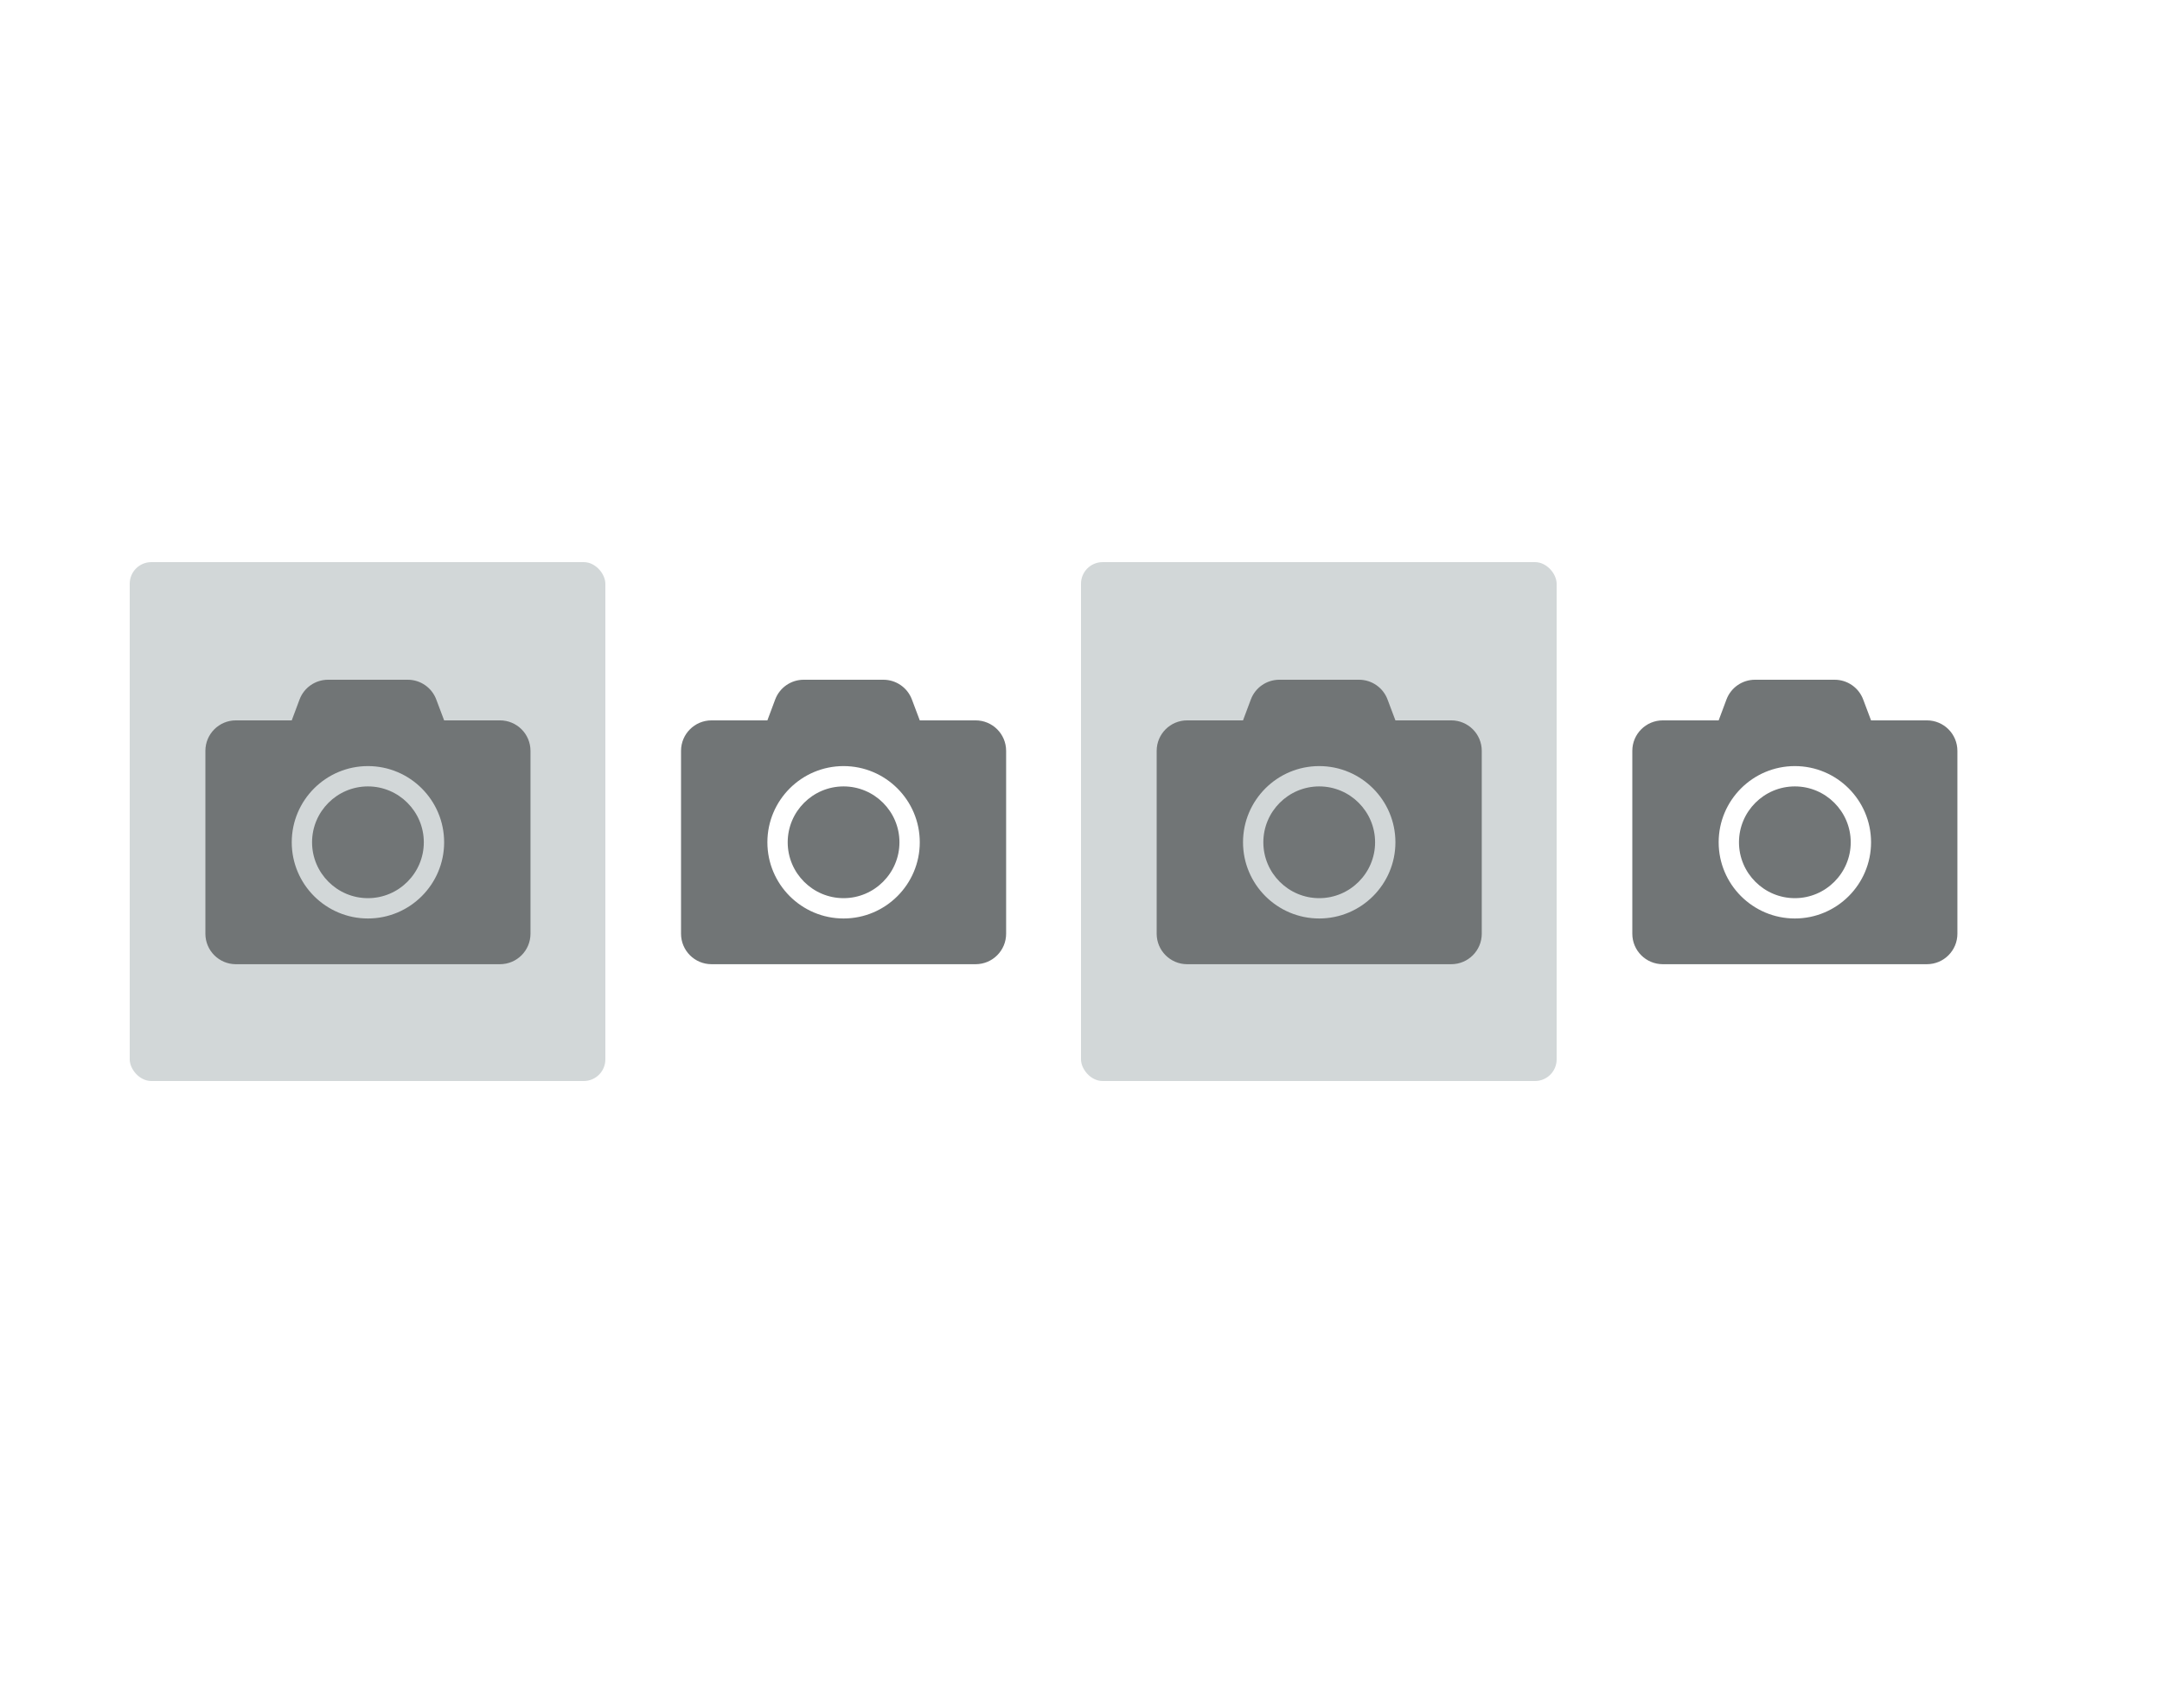 <?xml version="1.0" encoding="UTF-8" standalone="no"?>
<!-- Created with Inkscape (http://www.inkscape.org/) -->

<svg
   xmlns:dc="http://purl.org/dc/elements/1.1/"
   xmlns:cc="http://creativecommons.org/ns#"
   xmlns:rdf="http://www.w3.org/1999/02/22-rdf-syntax-ns#"
   xmlns:svg="http://www.w3.org/2000/svg"
   xmlns="http://www.w3.org/2000/svg"
   xmlns:sodipodi="http://sodipodi.sourceforge.net/DTD/sodipodi-0.dtd"
   xmlns:inkscape="http://www.inkscape.org/namespaces/inkscape"
   id="svg2"
   version="1.1"
   inkscape:version="0.92.3 (2405546, 2018-03-11)"
   width="100"
   height="79"
   sodipodi:docname="snippet_banner_4x.svg"
   inkscape:export-filename="/var/lib/odoo/flamar/addons/trey-addons/website_snippets/static/src/img/snippet_banner_4x.png"
   inkscape:export-xdpi="96"
   inkscape:export-ydpi="96"
   enable-background="new">
  <defs
     id="defs6">
    <clipPath
       clipPathUnits="userSpaceOnUse"
       id="clipPath4155">
      <rect
         y="478"
         x="-132"
         height="128"
         width="444"
         id="rect4157"
         style="opacity:0.75;fill:#ff0000;fill-opacity:1;stroke:none;stroke-width:20;stroke-linecap:butt;stroke-linejoin:miter;stroke-miterlimit:4;stroke-dasharray:none;stroke-opacity:1" />
    </clipPath>
    <clipPath
       id="clipPath4155-3"
       clipPathUnits="userSpaceOnUse">
      <rect
         style="opacity:0.75;fill:#ff0000;fill-opacity:1;stroke:none;stroke-width:20;stroke-linecap:butt;stroke-linejoin:miter;stroke-miterlimit:4;stroke-dasharray:none;stroke-opacity:1"
         id="rect4157-5"
         width="444"
         height="128"
         x="-132"
         y="478" />
    </clipPath>
    <symbol
       id="symbol5282">
      <title
         id="title5284">Keyboard Arrow Right</title>
      <path
         id="path5286"
         style="stroke:none"
         d="M17.17 32.92l9.17-9.17-9.17-9.17 2.83-2.83 12 12-12 12z" />
    </symbol>
    <symbol
       id="symbol5276">
      <title
         id="title5278">Keyboard Arrow Left</title>
      <path
         id="path5280"
         style="stroke:none"
         d="M30.83 32.67l-9.17-9.17 9.17-9.17-2.83-2.83-12 12 12 12z" />
    </symbol>
    <symbol
       id="symbol25655">
      <title
         id="title25657">Camera Alt</title>
      <path
         id="path25659"
         style="stroke:none"
         d="M18 4l-3.66 4h-6.34c-2.21 0-4 1.79-4 4v24c0 2.21 1.79 4 4 4h32c2.21 0 4-1.79 4-4v-24c0-2.21-1.79-4-4-4h-6.34l-3.66-4h-12zm6 30c-5.52 0-10-4.48-10-10s4.48-10 10-10 10 4.48 10 10-4.48 10-10 10z" />
    </symbol>
    <symbol
       id="symbol7032">
      <title
         id="title7034">Image</title>
      <path
         id="path7036"
         style="stroke:none"
         d="M42 38V10c0-2.21-1.79-4-4-4H10c-2.21 0-4 1.79-4 4v28c0 2.21 1.79 4 4 4h28c2.21 0 4-1.79 4-4zM17 27l5 6.01L29 24l9 12H10l7-9z" />
    </symbol>
    <symbol
       id="symbol7152">
      <title
         id="title7154">Panorama</title>
      <path
         id="path7156"
         style="stroke:none"
         d="M46 36V12c0-2.21-1.79-4-4-4H6c-2.21 0-4 1.79-4 4v24c0 2.21 1.79 4 4 4h36c2.21 0 4-1.79 4-4zM17 25l5 6.01L29 22l9 12H10l7-9z" />
    </symbol>
    <symbol
       viewBox="0 0 28 28"
       id="icon-list">
      <title
         id="title6784">list</title>
      <path
         id="path6786"
         d="M4 20.5v3c0 0.266-0.234 0.5-0.5 0.5h-3c-0.266 0-0.5-0.234-0.5-0.5v-3c0-0.266 0.234-0.5 0.5-0.5h3c0.266 0 0.5 0.234 0.5 0.5zM4 14.5v3c0 0.266-0.234 0.5-0.5 0.5h-3c-0.266 0-0.5-0.234-0.5-0.5v-3c0-0.266 0.234-0.5 0.5-0.5h3c0.266 0 0.5 0.234 0.5 0.5zM4 8.5v3c0 0.266-0.234 0.5-0.5 0.5h-3c-0.266 0-0.5-0.234-0.5-0.5v-3c0-0.266 0.234-0.5 0.5-0.5h3c0.266 0 0.5 0.234 0.5 0.5zM28 20.5v3c0 0.266-0.234 0.5-0.5 0.5h-21c-0.266 0-0.5-0.234-0.5-0.5v-3c0-0.266 0.234-0.5 0.5-0.5h21c0.266 0 0.5 0.234 0.5 0.5zM4 2.5v3c0 0.266-0.234 0.5-0.5 0.5h-3c-0.266 0-0.5-0.234-0.5-0.5v-3c0-0.266 0.234-0.5 0.5-0.5h3c0.266 0 0.5 0.234 0.5 0.5zM28 14.5v3c0 0.266-0.234 0.5-0.5 0.5h-21c-0.266 0-0.5-0.234-0.5-0.5v-3c0-0.266 0.234-0.5 0.5-0.5h21c0.266 0 0.5 0.234 0.5 0.5zM28 8.5v3c0 0.266-0.234 0.5-0.5 0.5h-21c-0.266 0-0.5-0.234-0.5-0.5v-3c0-0.266 0.234-0.5 0.5-0.5h21c0.266 0 0.5 0.234 0.5 0.5zM28 2.5v3c0 0.266-0.234 0.5-0.5 0.5h-21c-0.266 0-0.5-0.234-0.5-0.5v-3c0-0.266 0.234-0.5 0.5-0.5h21c0.266 0 0.5 0.234 0.5 0.5z"
         class="path1" />
    </symbol>
    <filter
       inkscape:collect="always"
       style="color-interpolation-filters:sRGB"
       id="filter16994">
      <feBlend
         inkscape:collect="always"
         mode="overlay"
         in2="BackgroundImage"
         id="feBlend16996" />
    </filter>
  </defs>
  <sodipodi:namedview
     pagecolor="#ffffff"
     bordercolor="#666666"
     borderopacity="1"
     objecttolerance="10"
     gridtolerance="10"
     guidetolerance="10"
     inkscape:pageopacity="0"
     inkscape:pageshadow="2"
     inkscape:window-width="1920"
     inkscape:window-height="1025"
     id="namedview4"
     showgrid="false"
     inkscape:zoom="3.5821436"
     inkscape:cx="41.900817"
     inkscape:cy="65.039889"
     inkscape:window-x="1366"
     inkscape:window-y="27"
     inkscape:window-maximized="1"
     inkscape:current-layer="layer1" />
  <g
     inkscape:groupmode="layer"
     id="layer1"
     inkscape:label="Layer 1"
     style="display:inline;filter:url(#filter16994)">
    <rect
       style="opacity:1;fill:#ffffff;fill-opacity:1;stroke:none;stroke-width:20;stroke-linecap:butt;stroke-linejoin:miter;stroke-miterlimit:4;stroke-dasharray:none;stroke-opacity:1"
       id="rect4187"
       width="100"
       height="79"
       x="0"
       y="0" />
    <rect
       style="opacity:1;fill:#d2d7d8;fill-opacity:1;stroke:none;stroke-width:2.5;stroke-miterlimit:4;stroke-dasharray:none;stroke-dashoffset:0;stroke-opacity:0.417"
       id="rect16155"
       width="22"
       height="24"
       x="6"
       y="26"
       ry="1" />
    <g
       id="use20471-5"
       style="display:inline;fill:#717576;fill-opacity:1"
       transform="matrix(0.111,0,0,0.111,9.5,30.5)">
      <title
         id="title39462-8">camera</title>
      <path
         id="path39464-7"
         d="m 135.467,38.1 v 76.2 c 0,7.011 -5.689,12.7 -12.7,12.7 H 12.7 C 5.689,127 0,121.311 0,114.3 V 38.1 C 0,31.089 5.689,25.4 12.7,25.4 h 23.283 l 3.254,-8.705 C 41.09,11.748 45.826,8.467 51.117,8.467 h 33.205 c 5.292,0 10.028,3.281 11.88,8.229 L 99.483,25.4 h 23.283 c 7.011,0 12.7,5.689 12.7,12.7 z M 99.483,76.2 c 0,-17.515 -14.235,-31.75 -31.75,-31.75 -17.515,0 -31.75,14.235 -31.75,31.75 0,17.515 14.235,31.75 31.75,31.75 17.515,0 31.75,-14.235 31.75,-31.75 z m -8.467,0 c 0,12.832 -10.451,23.283 -23.283,23.283 C 54.901,99.483 44.45,89.032 44.45,76.2 c 0,-12.832 10.451,-23.283 23.283,-23.283 12.832,0 23.283,10.451 23.283,23.283 z"
         inkscape:connector-curvature="0"
         style="fill:#717576;fill-opacity:1;stroke-width:0.265" />
    </g>
    <g
       id="use20471-5-0"
       style="display:inline;fill:#717576;fill-opacity:1"
       transform="matrix(0.111,0,0,0.111,31.5,30.5)">
      <title
         id="title39462-8-9">camera</title>
      <path
         id="path39464-7-6"
         d="m 135.467,38.1 v 76.2 c 0,7.011 -5.689,12.7 -12.7,12.7 H 12.7 C 5.689,127 0,121.311 0,114.3 V 38.1 C 0,31.089 5.689,25.4 12.7,25.4 h 23.283 l 3.254,-8.705 C 41.09,11.748 45.826,8.467 51.117,8.467 h 33.205 c 5.292,0 10.028,3.281 11.88,8.229 L 99.483,25.4 h 23.283 c 7.011,0 12.7,5.689 12.7,12.7 z M 99.483,76.2 c 0,-17.515 -14.235,-31.75 -31.75,-31.75 -17.515,0 -31.75,14.235 -31.75,31.75 0,17.515 14.235,31.75 31.75,31.75 17.515,0 31.75,-14.235 31.75,-31.75 z m -8.467,0 c 0,12.832 -10.451,23.283 -23.283,23.283 C 54.901,99.483 44.45,89.032 44.45,76.2 c 0,-12.832 10.451,-23.283 23.283,-23.283 12.832,0 23.283,10.451 23.283,23.283 z"
         inkscape:connector-curvature="0"
         style="fill:#717576;fill-opacity:1;stroke-width:0.265" />
    </g>
    <rect
       y="26"
       x="50"
       height="24"
       width="22"
       id="rect17107"
       style="opacity:1;fill:#d2d7d8;fill-opacity:1;stroke:none;stroke-width:2.5;stroke-miterlimit:4;stroke-dasharray:none;stroke-dashoffset:0;stroke-opacity:0.417"
       ry="1" />
    <g
       transform="matrix(0.111,0,0,0.111,53.5,30.5)"
       style="display:inline;fill:#717576;fill-opacity:1"
       id="g17113">
      <title
         id="title17109">camera</title>
      <path
         style="fill:#717576;fill-opacity:1;stroke-width:0.265"
         inkscape:connector-curvature="0"
         d="m 135.467,38.1 v 76.2 c 0,7.011 -5.689,12.7 -12.7,12.7 H 12.7 C 5.689,127 0,121.311 0,114.3 V 38.1 C 0,31.089 5.689,25.4 12.7,25.4 h 23.283 l 3.254,-8.705 C 41.09,11.748 45.826,8.467 51.117,8.467 h 33.205 c 5.292,0 10.028,3.281 11.88,8.229 L 99.483,25.4 h 23.283 c 7.011,0 12.7,5.689 12.7,12.7 z M 99.483,76.2 c 0,-17.515 -14.235,-31.75 -31.75,-31.75 -17.515,0 -31.75,14.235 -31.75,31.75 0,17.515 14.235,31.75 31.75,31.75 17.515,0 31.75,-14.235 31.75,-31.75 z m -8.467,0 c 0,12.832 -10.451,23.283 -23.283,23.283 C 54.901,99.483 44.45,89.032 44.45,76.2 c 0,-12.832 10.451,-23.283 23.283,-23.283 12.832,0 23.283,10.451 23.283,23.283 z"
         id="path17111" />
    </g>
    <g
       transform="matrix(0.111,0,0,0.111,75.5,30.5)"
       style="display:inline;fill:#717576;fill-opacity:1"
       id="g17125">
      <title
         id="title17121">camera</title>
      <path
         style="fill:#717576;fill-opacity:1;stroke-width:0.265"
         inkscape:connector-curvature="0"
         d="m 135.467,38.1 v 76.2 c 0,7.011 -5.689,12.7 -12.7,12.7 H 12.7 C 5.689,127 0,121.311 0,114.3 V 38.1 C 0,31.089 5.689,25.4 12.7,25.4 h 23.283 l 3.254,-8.705 C 41.09,11.748 45.826,8.467 51.117,8.467 h 33.205 c 5.292,0 10.028,3.281 11.88,8.229 L 99.483,25.4 h 23.283 c 7.011,0 12.7,5.689 12.7,12.7 z M 99.483,76.2 c 0,-17.515 -14.235,-31.75 -31.75,-31.75 -17.515,0 -31.75,14.235 -31.75,31.75 0,17.515 14.235,31.75 31.75,31.75 17.515,0 31.75,-14.235 31.75,-31.75 z m -8.467,0 c 0,12.832 -10.451,23.283 -23.283,23.283 C 54.901,99.483 44.45,89.032 44.45,76.2 c 0,-12.832 10.451,-23.283 23.283,-23.283 12.832,0 23.283,10.451 23.283,23.283 z"
         id="path17123" />
    </g>
  </g>
</svg>
